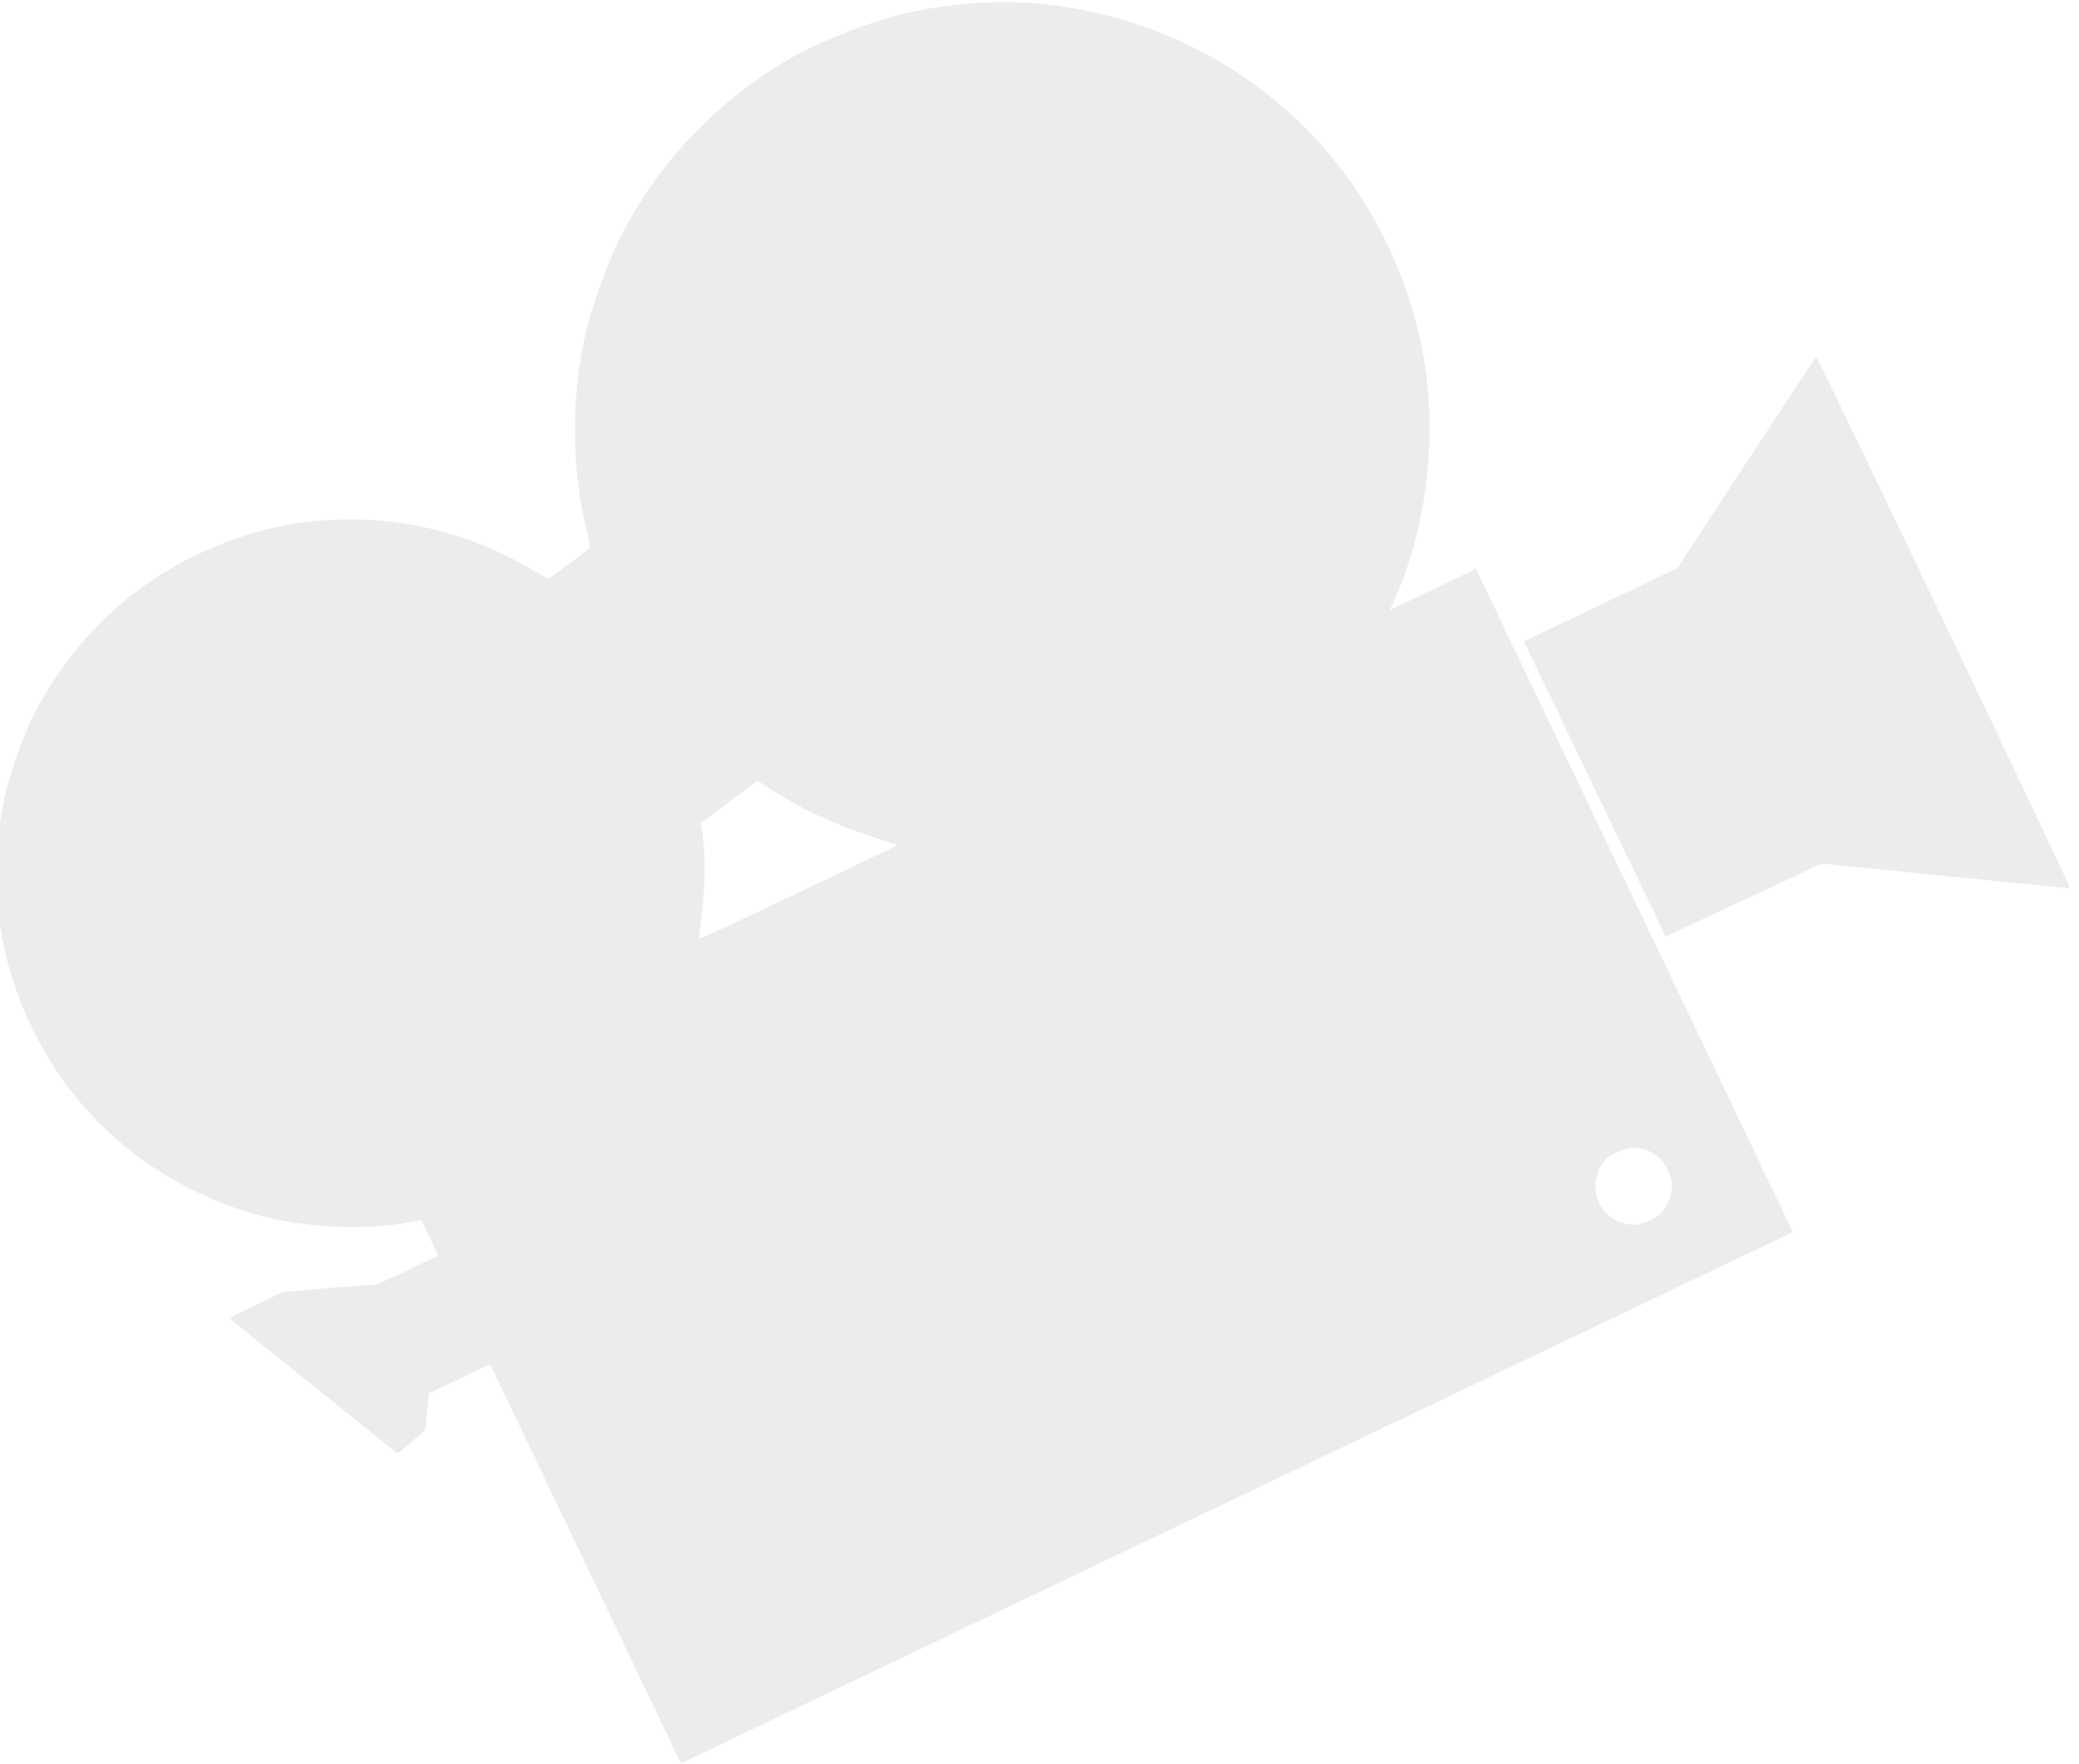 <?xml version="1.0" encoding="UTF-8" standalone="no"?>
<svg
   xmlns:dc="http://purl.org/dc/elements/1.1/"
   xmlns:cc="http://creativecommons.org/ns#"
   xmlns:rdf="http://www.w3.org/1999/02/22-rdf-syntax-ns#"
   xmlns:svg="http://www.w3.org/2000/svg"
   xmlns="http://www.w3.org/2000/svg"
   xmlns:sodipodi="http://sodipodi.sourceforge.net/DTD/sodipodi-0.dtd"
   xmlns:inkscape="http://www.inkscape.org/namespaces/inkscape"
   version="1.0"
   viewBox="0 0 1396.594 1185.044"
   preserveAspectRatio="xMidYMid meet"
   id="svg10"
   sodipodi:docname="cam.svg"
   width="1396.594"
   height="1185.044"
   inkscape:version="0.92.4 (5da689c313, 2019-01-14)">
  <defs
     id="defs14" />
  <sodipodi:namedview
     pagecolor="#ffffff"
     bordercolor="#666666"
     borderopacity="1"
     objecttolerance="10"
     gridtolerance="10"
     guidetolerance="10"
     inkscape:pageopacity="0"
     inkscape:pageshadow="2"
     inkscape:window-width="1440"
     inkscape:window-height="876"
     id="namedview12"
     showgrid="false"
     inkscape:zoom="0.20546875"
     inkscape:cx="658.7595"
     inkscape:cy="650.40096"
     inkscape:window-x="0"
     inkscape:window-y="24"
     inkscape:window-maximized="1"
     inkscape:current-layer="svg10" />
  <g
     transform="matrix(0.09,-0.043,-0.043,-0.09,294.482,1262.311)"
     id="g8"
     style="fill:gray; opacity:0.15;stroke:none">
    <path
       d="m 7387,10040 c -577,-56 -1110,-268 -1547,-617 -117,-94 -316,-288 -417,-408 -289,-344 -516,-810 -604,-1241 -12,-60 -27,-114 -33,-120 -6,-6 -78,-23 -161,-38 -82,-15 -157,-29 -166,-32 -12,-3 -35,24 -84,96 -275,414 -659,725 -1122,909 -465,185 -1034,212 -1518,72 C 1435,8575 1161,8435 910,8241 793,8151 580,7935 491,7817 287,7544 139,7234 67,6925 -47,6441 -11,5938 170,5486 c 142,-357 383,-690 685,-946 235,-199 590,-388 868,-462 l 87,-23 v -132 -133 h -239 c -140,0 -241,4 -243,9 -2,6 -131,57 -287,115 L 757,4020 H 558 c -109,0 -198,-2 -198,-5 0,-4 617,-1291 626,-1306 2,-3 56,8 120,26 l 116,31 66,107 65,107 h 229 228 V 1490 0 h 4150 4150 v 2475 2475 h -322 -322 l 45,37 c 410,344 741,860 893,1394 125,438 143,919 51,1375 -106,523 -371,1023 -750,1413 -401,413 -875,680 -1436,810 -241,56 -645,84 -882,61 z M 5188,5653 c 126,-206 274,-386 471,-574 l 134,-129 h -742 c -409,0 -741,3 -739,8 2,4 33,52 69,107 110,164 225,400 269,551 l 12,41 147,28 c 131,25 314,61 318,64 0,1 28,-43 61,-96 z M 9384,975 c 93,-45 146,-130 146,-235 0,-76 -21,-129 -71,-178 -54,-55 -104,-76 -184,-76 -79,-1 -130,20 -185,76 -129,129 -77,357 97,423 50,19 147,14 197,-10 z"
       id="path4"
       inkscape:connector-curvature="0" />
    <path
       d="m 12060,4810 -724,-440 h -573 -573 l 2,-1102 3,-1103 580,-5 580,-5 715,-434 c 393,-238 718,-435 723,-438 4,-2 7,889 7,1981 0,1092 -3,1986 -7,1986 -5,-1 -334,-199 -733,-440 z"
       id="path6"
       inkscape:connector-curvature="0" />
  </g>
</svg>
